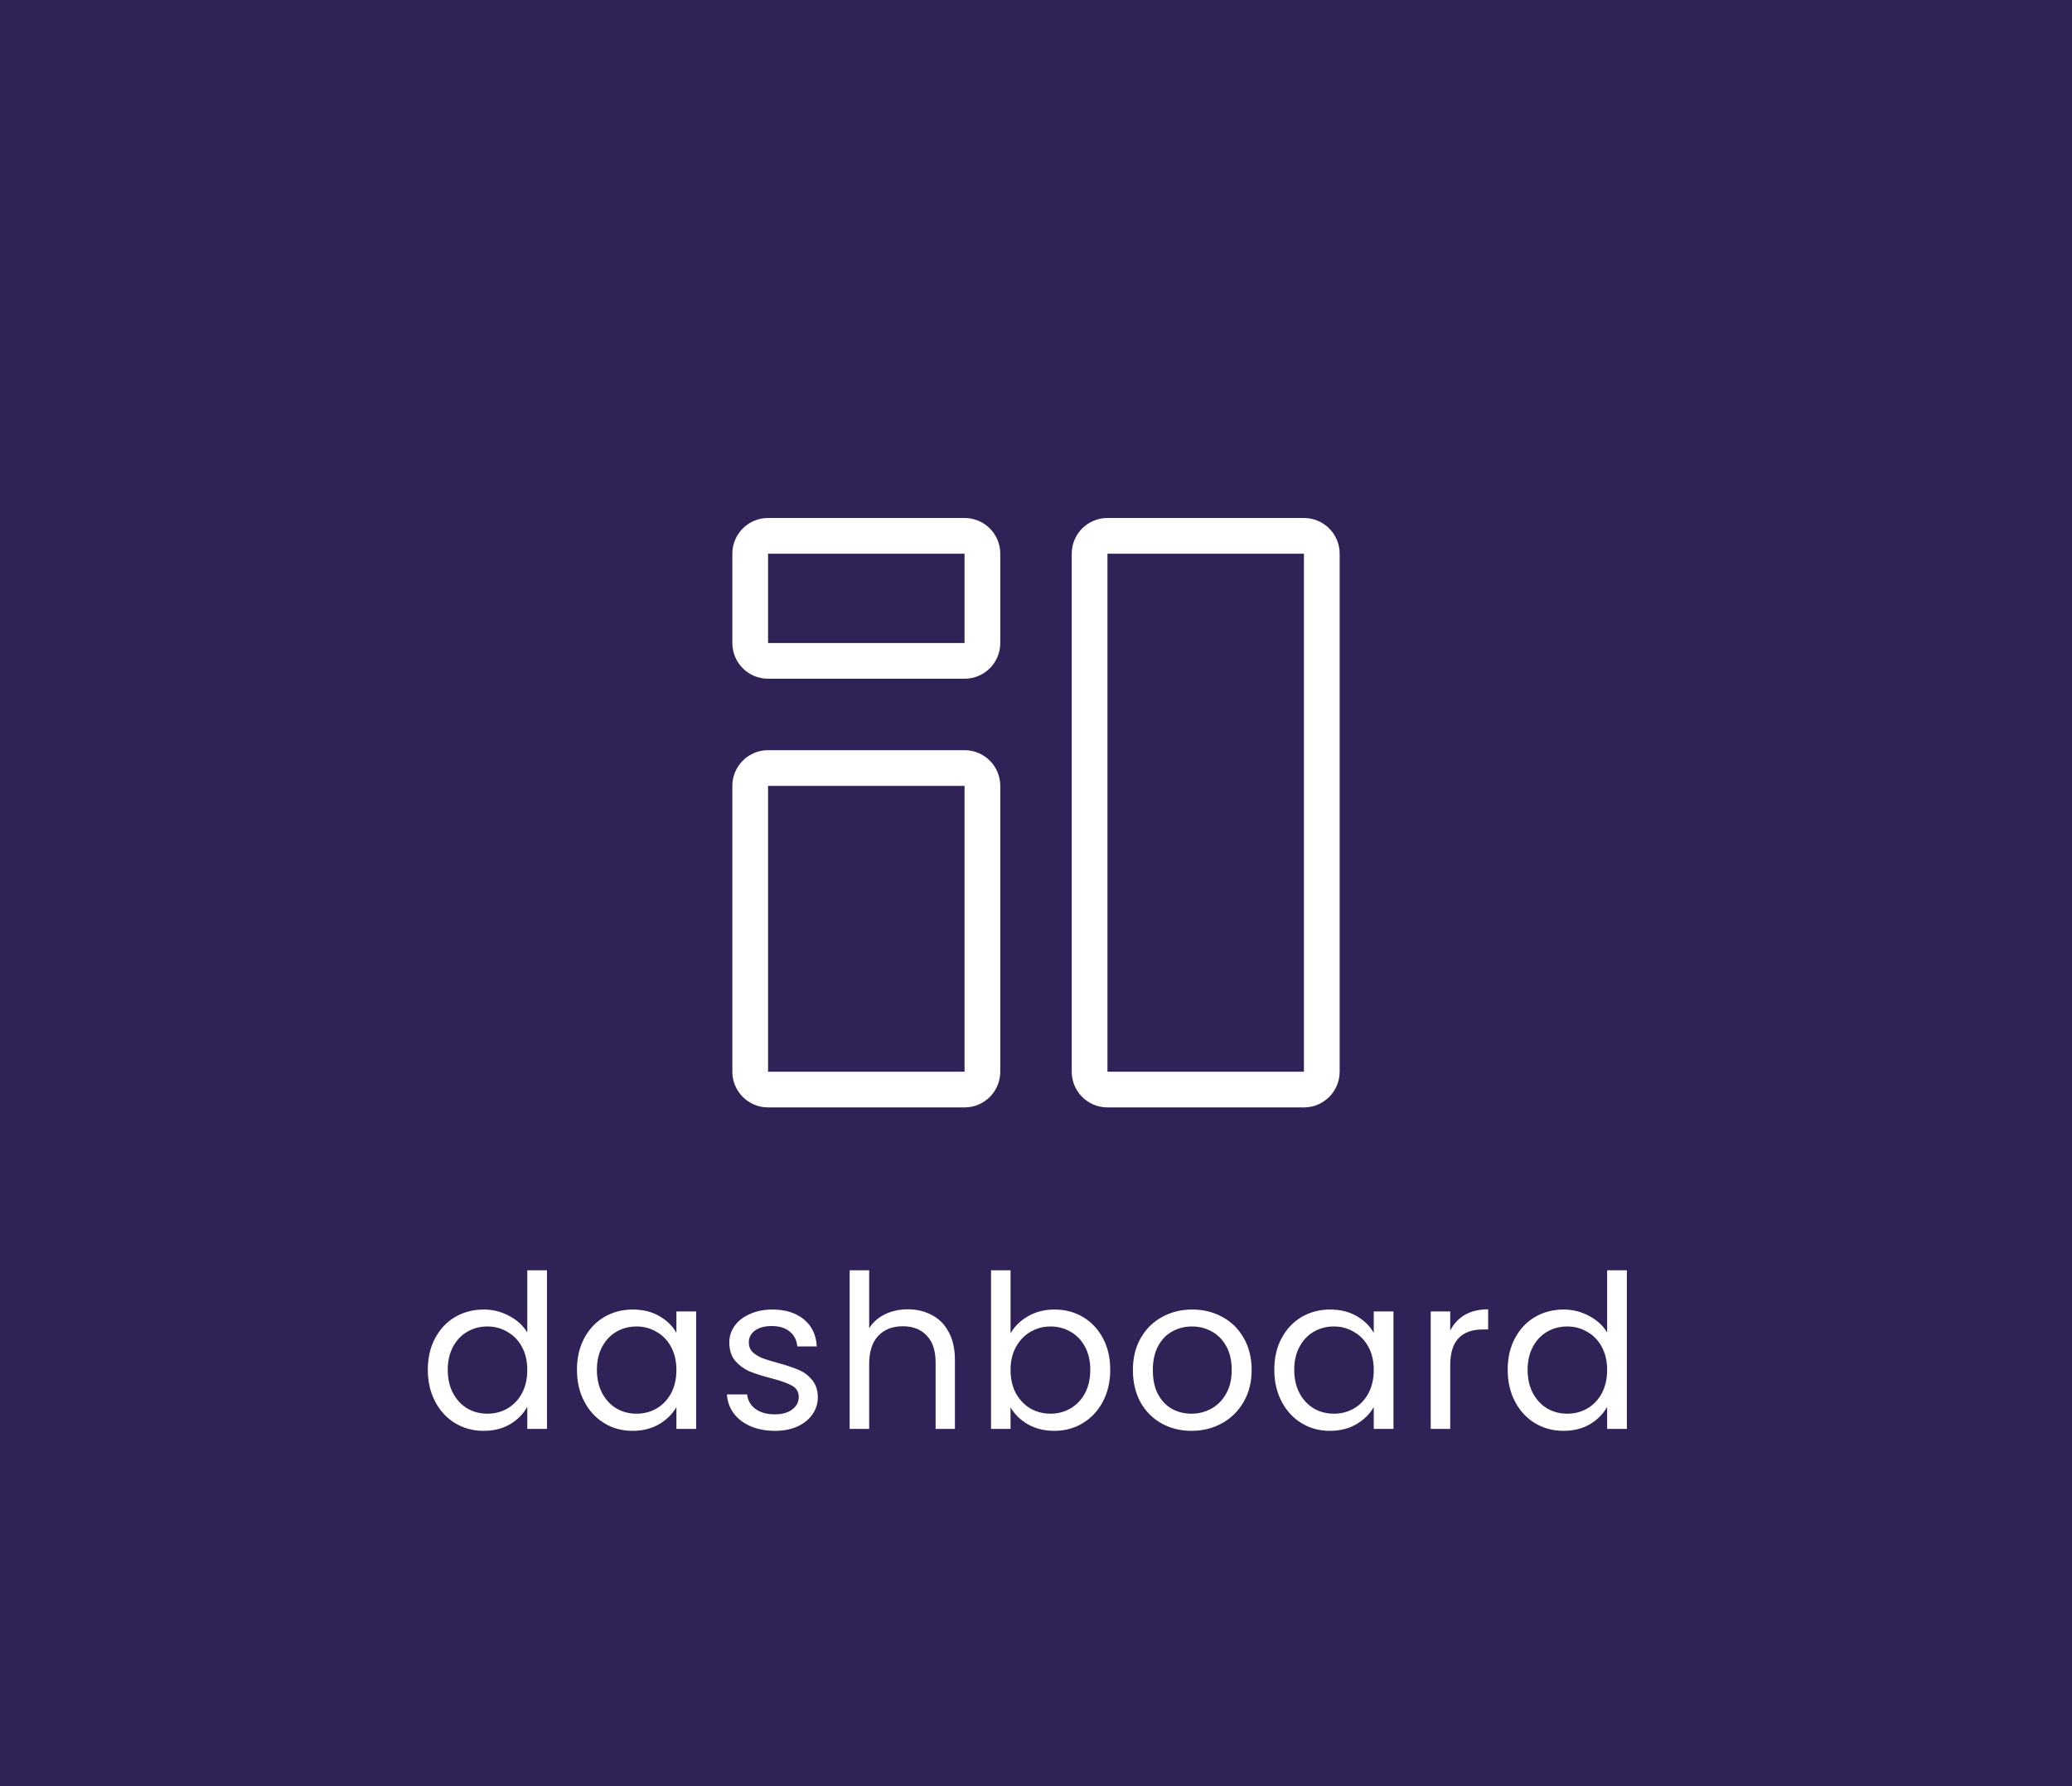<svg width="116" height="100" viewBox="0 0 116 100" fill="none" xmlns="http://www.w3.org/2000/svg">
<path d="M0 0H116V100H0V0Z" fill="#302256"/>
<path d="M23.951 76.688C23.951 76.016 24.087 75.428 24.36 74.924C24.631 74.412 25.003 74.016 25.476 73.736C25.956 73.456 26.491 73.316 27.084 73.316C27.596 73.316 28.072 73.436 28.512 73.676C28.951 73.908 29.288 74.216 29.52 74.6V71.12H30.623V80H29.52V78.764C29.303 79.156 28.983 79.48 28.559 79.736C28.136 79.984 27.64 80.108 27.072 80.108C26.488 80.108 25.956 79.964 25.476 79.676C25.003 79.388 24.631 78.984 24.36 78.464C24.087 77.944 23.951 77.352 23.951 76.688ZM29.52 76.7C29.52 76.204 29.419 75.772 29.22 75.404C29.02 75.036 28.747 74.756 28.404 74.564C28.067 74.364 27.695 74.264 27.288 74.264C26.88 74.264 26.508 74.36 26.172 74.552C25.835 74.744 25.567 75.024 25.367 75.392C25.168 75.76 25.067 76.192 25.067 76.688C25.067 77.192 25.168 77.632 25.367 78.008C25.567 78.376 25.835 78.66 26.172 78.86C26.508 79.052 26.88 79.148 27.288 79.148C27.695 79.148 28.067 79.052 28.404 78.86C28.747 78.66 29.02 78.376 29.22 78.008C29.419 77.632 29.52 77.196 29.52 76.7ZM32.301 76.688C32.301 76.016 32.437 75.428 32.709 74.924C32.981 74.412 33.353 74.016 33.825 73.736C34.305 73.456 34.837 73.316 35.421 73.316C35.997 73.316 36.497 73.44 36.921 73.688C37.345 73.936 37.661 74.248 37.869 74.624V73.424H38.973V80H37.869V78.776C37.653 79.16 37.329 79.48 36.897 79.736C36.473 79.984 35.977 80.108 35.409 80.108C34.825 80.108 34.297 79.964 33.825 79.676C33.353 79.388 32.981 78.984 32.709 78.464C32.437 77.944 32.301 77.352 32.301 76.688ZM37.869 76.7C37.869 76.204 37.769 75.772 37.569 75.404C37.369 75.036 37.097 74.756 36.753 74.564C36.417 74.364 36.045 74.264 35.637 74.264C35.229 74.264 34.857 74.36 34.521 74.552C34.185 74.744 33.917 75.024 33.717 75.392C33.517 75.76 33.417 76.192 33.417 76.688C33.417 77.192 33.517 77.632 33.717 78.008C33.917 78.376 34.185 78.66 34.521 78.86C34.857 79.052 35.229 79.148 35.637 79.148C36.045 79.148 36.417 79.052 36.753 78.86C37.097 78.66 37.369 78.376 37.569 78.008C37.769 77.632 37.869 77.196 37.869 76.7ZM43.386 80.108C42.882 80.108 42.43 80.024 42.03 79.856C41.63 79.68 41.314 79.44 41.082 79.136C40.85 78.824 40.722 78.468 40.698 78.068H41.826C41.858 78.396 42.01 78.664 42.282 78.872C42.562 79.08 42.926 79.184 43.374 79.184C43.79 79.184 44.118 79.092 44.358 78.908C44.598 78.724 44.718 78.492 44.718 78.212C44.718 77.924 44.59 77.712 44.334 77.576C44.078 77.432 43.682 77.292 43.146 77.156C42.658 77.028 42.258 76.9 41.946 76.772C41.642 76.636 41.378 76.44 41.154 76.184C40.938 75.92 40.83 75.576 40.83 75.152C40.83 74.816 40.93 74.508 41.13 74.228C41.33 73.948 41.614 73.728 41.982 73.568C42.35 73.4 42.77 73.316 43.242 73.316C43.97 73.316 44.558 73.5 45.006 73.868C45.454 74.236 45.694 74.74 45.726 75.38H44.634C44.61 75.036 44.47 74.76 44.214 74.552C43.966 74.344 43.63 74.24 43.206 74.24C42.814 74.24 42.502 74.324 42.27 74.492C42.038 74.66 41.922 74.88 41.922 75.152C41.922 75.368 41.99 75.548 42.126 75.692C42.27 75.828 42.446 75.94 42.654 76.028C42.87 76.108 43.166 76.2 43.542 76.304C44.014 76.432 44.398 76.56 44.694 76.688C44.99 76.808 45.242 76.992 45.45 77.24C45.666 77.488 45.778 77.812 45.786 78.212C45.786 78.572 45.686 78.896 45.486 79.184C45.286 79.472 45.002 79.7 44.634 79.868C44.274 80.028 43.858 80.108 43.386 80.108ZM50.832 73.304C51.328 73.304 51.776 73.412 52.176 73.628C52.576 73.836 52.888 74.152 53.112 74.576C53.344 75 53.46 75.516 53.46 76.124V80H52.38V76.28C52.38 75.624 52.216 75.124 51.888 74.78C51.56 74.428 51.112 74.252 50.544 74.252C49.968 74.252 49.508 74.432 49.164 74.792C48.828 75.152 48.66 75.676 48.66 76.364V80H47.568V71.12H48.66V74.36C48.876 74.024 49.172 73.764 49.548 73.58C49.932 73.396 50.36 73.304 50.832 73.304ZM56.575 74.648C56.8 74.256 57.127 73.936 57.559 73.688C57.992 73.44 58.483 73.316 59.035 73.316C59.627 73.316 60.16 73.456 60.632 73.736C61.103 74.016 61.475 74.412 61.748 74.924C62.02 75.428 62.156 76.016 62.156 76.688C62.156 77.352 62.02 77.944 61.748 78.464C61.475 78.984 61.099 79.388 60.62 79.676C60.148 79.964 59.62 80.108 59.035 80.108C58.468 80.108 57.968 79.984 57.535 79.736C57.111 79.488 56.791 79.172 56.575 78.788V80H55.483V71.12H56.575V74.648ZM61.039 76.688C61.039 76.192 60.94 75.76 60.739 75.392C60.539 75.024 60.267 74.744 59.923 74.552C59.587 74.36 59.215 74.264 58.807 74.264C58.407 74.264 58.035 74.364 57.691 74.564C57.355 74.756 57.084 75.04 56.876 75.416C56.675 75.784 56.575 76.212 56.575 76.7C56.575 77.196 56.675 77.632 56.876 78.008C57.084 78.376 57.355 78.66 57.691 78.86C58.035 79.052 58.407 79.148 58.807 79.148C59.215 79.148 59.587 79.052 59.923 78.86C60.267 78.66 60.539 78.376 60.739 78.008C60.94 77.632 61.039 77.192 61.039 76.688ZM66.701 80.108C66.085 80.108 65.525 79.968 65.021 79.688C64.525 79.408 64.133 79.012 63.845 78.5C63.565 77.98 63.425 77.38 63.425 76.7C63.425 76.028 63.569 75.436 63.857 74.924C64.153 74.404 64.553 74.008 65.057 73.736C65.561 73.456 66.125 73.316 66.749 73.316C67.373 73.316 67.937 73.456 68.441 73.736C68.945 74.008 69.341 74.4 69.629 74.912C69.925 75.424 70.073 76.02 70.073 76.7C70.073 77.38 69.921 77.98 69.617 78.5C69.321 79.012 68.917 79.408 68.405 79.688C67.893 79.968 67.325 80.108 66.701 80.108ZM66.701 79.148C67.093 79.148 67.461 79.056 67.805 78.872C68.149 78.688 68.425 78.412 68.633 78.044C68.849 77.676 68.957 77.228 68.957 76.7C68.957 76.172 68.853 75.724 68.645 75.356C68.437 74.988 68.165 74.716 67.829 74.54C67.493 74.356 67.129 74.264 66.737 74.264C66.337 74.264 65.969 74.356 65.633 74.54C65.305 74.716 65.041 74.988 64.841 75.356C64.641 75.724 64.541 76.172 64.541 76.7C64.541 77.236 64.637 77.688 64.829 78.056C65.029 78.424 65.293 78.7 65.621 78.884C65.949 79.06 66.309 79.148 66.701 79.148ZM71.341 76.688C71.341 76.016 71.477 75.428 71.749 74.924C72.021 74.412 72.393 74.016 72.865 73.736C73.345 73.456 73.877 73.316 74.461 73.316C75.037 73.316 75.537 73.44 75.961 73.688C76.385 73.936 76.701 74.248 76.909 74.624V73.424H78.013V80H76.909V78.776C76.693 79.16 76.369 79.48 75.937 79.736C75.513 79.984 75.017 80.108 74.449 80.108C73.865 80.108 73.337 79.964 72.865 79.676C72.393 79.388 72.021 78.984 71.749 78.464C71.477 77.944 71.341 77.352 71.341 76.688ZM76.909 76.7C76.909 76.204 76.809 75.772 76.609 75.404C76.409 75.036 76.137 74.756 75.793 74.564C75.457 74.364 75.085 74.264 74.677 74.264C74.269 74.264 73.897 74.36 73.561 74.552C73.225 74.744 72.957 75.024 72.757 75.392C72.557 75.76 72.457 76.192 72.457 76.688C72.457 77.192 72.557 77.632 72.757 78.008C72.957 78.376 73.225 78.66 73.561 78.86C73.897 79.052 74.269 79.148 74.677 79.148C75.085 79.148 75.457 79.052 75.793 78.86C76.137 78.66 76.409 78.376 76.609 78.008C76.809 77.632 76.909 77.196 76.909 76.7ZM81.19 74.492C81.382 74.116 81.654 73.824 82.006 73.616C82.366 73.408 82.802 73.304 83.314 73.304V74.432H83.026C81.802 74.432 81.19 75.096 81.19 76.424V80H80.098V73.424H81.19V74.492ZM84.407 76.688C84.407 76.016 84.543 75.428 84.815 74.924C85.087 74.412 85.459 74.016 85.931 73.736C86.411 73.456 86.947 73.316 87.539 73.316C88.051 73.316 88.527 73.436 88.967 73.676C89.407 73.908 89.743 74.216 89.975 74.6V71.12H91.079V80H89.975V78.764C89.759 79.156 89.439 79.48 89.015 79.736C88.591 79.984 88.095 80.108 87.527 80.108C86.943 80.108 86.411 79.964 85.931 79.676C85.459 79.388 85.087 78.984 84.815 78.464C84.543 77.944 84.407 77.352 84.407 76.688ZM89.975 76.7C89.975 76.204 89.875 75.772 89.675 75.404C89.475 75.036 89.203 74.756 88.859 74.564C88.523 74.364 88.151 74.264 87.743 74.264C87.335 74.264 86.963 74.36 86.627 74.552C86.291 74.744 86.023 75.024 85.823 75.392C85.623 75.76 85.523 76.192 85.523 76.688C85.523 77.192 85.623 77.632 85.823 78.008C86.023 78.376 86.291 78.66 86.627 78.86C86.963 79.052 87.335 79.148 87.743 79.148C88.151 79.148 88.523 79.052 88.859 78.86C89.203 78.66 89.475 78.376 89.675 78.008C89.875 77.632 89.975 77.196 89.975 76.7Z" fill="white"/>
<path fill-rule="evenodd" clip-rule="evenodd" d="M54 31H43L43 36H54V31ZM43 29C41.895 29 41 29.895 41 31V36C41 37.105 41.895 38 43 38H54C55.105 38 56 37.105 56 36V31C56 29.895 55.105 29 54 29H43Z" fill="white"/>
<path fill-rule="evenodd" clip-rule="evenodd" d="M73 31H62L62 60H73V31ZM62 29C60.895 29 60 29.895 60 31V60C60 61.105 60.895 62 62 62H73C74.105 62 75 61.105 75 60V31C75 29.895 74.105 29 73 29H62Z" fill="white"/>
<path fill-rule="evenodd" clip-rule="evenodd" d="M54 44H43L43 60H54V44ZM43 42C41.895 42 41 42.895 41 44V60C41 61.105 41.895 62 43 62H54C55.105 62 56 61.105 56 60V44C56 42.895 55.105 42 54 42H43Z" fill="white"/>
</svg>
